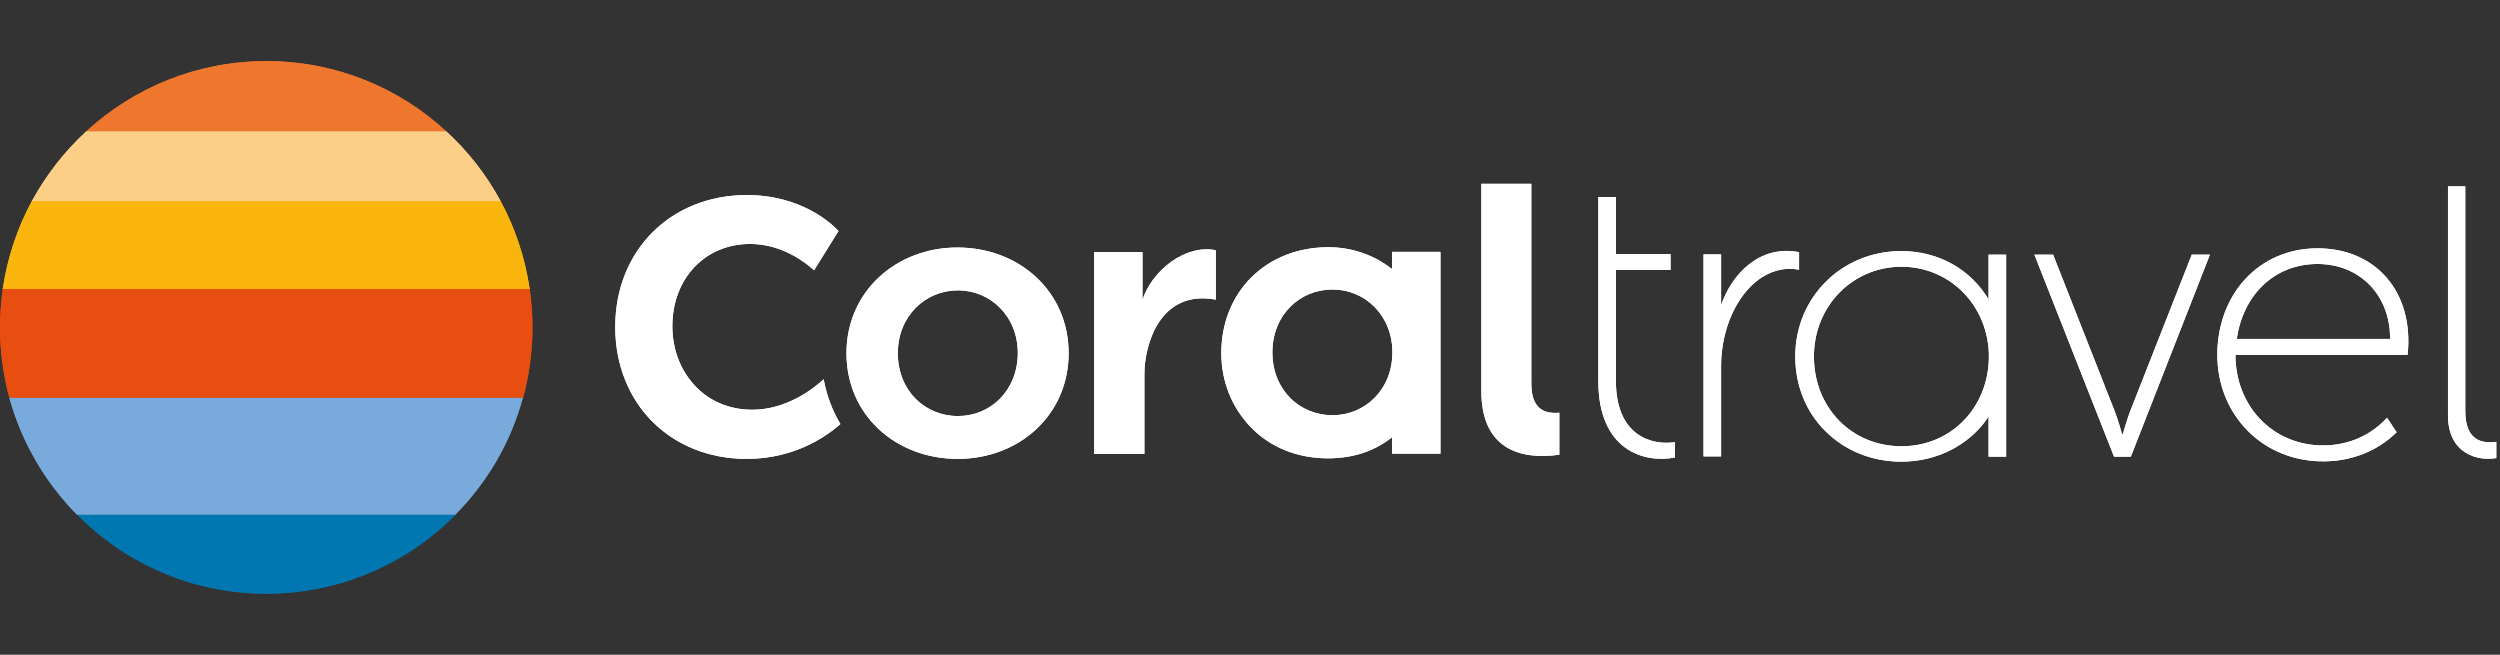 <?xml version="1.0" encoding="UTF-8"?>
<svg xmlns="http://www.w3.org/2000/svg" width="168" height="44" viewBox="0 0 168 44" fill="none">
  <rect x="0" y="0" width="168" height="44" fill="#333333" stroke="none"/>
  <g clip-path="url(#clip0_380_1871)">
    <g clip-path="url(#clip1_380_1871)">
      <g clip-path="url(#clip2_380_1871)">
        <path d="M50.183 30.837C45.053 30.837 41.344 27.111 41.344 21.964C41.344 16.836 45.072 13.109 50.183 13.109C53.892 13.109 55.922 15.065 56.347 15.526L54.704 18.164C54.206 17.703 52.601 16.393 50.405 16.393C47.378 16.393 45.182 18.717 45.182 21.927C45.182 23.421 45.699 24.823 46.64 25.856C47.618 26.945 49.002 27.535 50.552 27.535C52.84 27.535 54.631 26.151 55.35 25.487C55.553 26.576 55.922 27.572 56.476 28.494C55.645 29.232 53.486 30.837 50.183 30.837Z" fill="white"></path>
        <path d="M104.788 30.559C102.13 30.928 99.547 30.153 99.547 26.279V12.352H102.905V25.762C102.905 27.257 103.551 27.847 104.788 27.736V30.559Z" fill="white"></path>
        <path d="M64.338 16.633C60.223 16.633 56.883 19.584 56.883 23.735C56.883 27.904 60.205 30.837 64.357 30.837C68.472 30.837 71.812 27.904 71.812 23.735C71.812 19.584 68.49 16.633 64.338 16.633ZM64.375 27.959C62.161 27.959 60.334 26.262 60.334 23.735C60.334 21.245 62.179 19.511 64.375 19.511C66.553 19.511 68.398 21.245 68.398 23.735C68.379 26.262 66.553 27.959 64.375 27.959Z" fill="white"></path>
        <path d="M81.702 16.816V20.136C77.938 19.435 76.904 23.18 76.904 25.136V30.503H73.527V16.945H76.775V20.155C77.384 18.218 79.636 16.392 81.702 16.816Z" fill="white"></path>
        <path d="M93.55 16.945V18.089C92.37 17.148 90.856 16.613 89.269 16.613C85.099 16.613 82.072 19.602 82.072 23.734C82.072 25.597 82.755 27.331 83.991 28.641C85.302 30.043 87.165 30.799 89.232 30.799C90.93 30.799 92.37 30.319 93.55 29.379V30.485H96.798V16.927H93.55V16.945ZM89.546 27.903C87.332 27.903 85.505 26.206 85.505 23.678C85.505 21.17 87.332 19.454 89.546 19.454C91.724 19.454 93.569 21.188 93.569 23.678C93.569 26.187 91.724 27.903 89.546 27.903Z" fill="white"></path>
        <path d="M107.408 25.616C107.408 30.265 110.49 31.15 112.558 30.744V29.712C110.989 29.951 108.589 29.287 108.589 25.598V18.145H112.262V17.075H108.589V13.238H107.408V25.616Z" fill="white"></path>
        <path d="M120.898 18.127C118.019 17.573 115.658 20.875 115.658 24.602V30.671H114.477V17.094H115.658V20.506C116.377 18.422 118.241 16.43 120.898 16.946V18.127Z" fill="white"></path>
        <path d="M167.753 30.782C166.534 31.003 164.504 30.524 164.504 27.904V12.52H165.667V27.609C165.667 29.565 166.719 29.823 167.753 29.694V30.782Z" fill="white"></path>
        <path d="M133.632 17.113V20.12C132.451 18.146 130.329 16.873 127.763 16.873C123.778 16.873 120.641 19.972 120.641 23.957C120.641 25.894 121.36 27.683 122.671 28.974C123.999 30.302 125.808 31.022 127.763 31.022C129.72 31.022 131.51 30.302 132.838 28.974C133.152 28.661 133.411 28.329 133.632 27.978V30.69H134.813V17.113H133.632ZM127.782 29.989C124.423 29.989 121.895 27.388 121.895 23.957C121.895 20.581 124.479 17.924 127.782 17.924C130.993 17.924 133.521 20.452 133.65 23.717V24.197C133.521 27.498 131.049 29.989 127.782 29.989Z" fill="white"></path>
        <path d="M155.739 16.688C151.754 16.688 149.004 19.823 149.004 23.845C149.004 25.8 149.724 27.608 151.034 28.936C152.362 30.283 154.152 31.002 156.127 31.002C158.009 31.002 159.762 30.32 161.054 29.047L160.408 28.069C159.356 29.232 157.843 29.933 156.109 29.933C152.75 29.933 150.222 27.313 150.222 23.845H161.792C162.235 19.621 159.652 16.688 155.739 16.688ZM155.739 17.739C158.673 17.739 160.648 19.953 160.611 22.775H150.314C150.72 19.879 152.786 17.739 155.739 17.739Z" fill="white"></path>
        <path d="M147.287 17.113L143.136 27.665C142.877 28.348 142.656 29.178 142.656 29.178H142.6C142.6 29.178 142.378 28.348 142.121 27.665L137.968 17.113H136.713L142.065 30.69H143.19L148.506 17.113H147.287Z" fill="white"></path>
        <path d="M5.185 34.582C8.433 37.866 12.936 39.895 17.9 39.895C22.864 39.895 27.367 37.866 30.615 34.582H5.185Z" fill="#0077B1"></path>
        <path d="M0.627 26.723C1.457 29.73 3.045 32.423 5.167 34.581H30.596C32.737 32.423 34.324 29.73 35.136 26.723H0.627Z" fill="#78ABDC"></path>
        <path d="M0 22.001C0 23.642 0.221 25.21 0.627 26.723H35.154C35.56 25.21 35.782 23.642 35.782 22.001C35.782 21.134 35.708 20.267 35.597 19.418H0.185C0.074 20.267 0 21.134 0 22.001Z" fill="#E84E0F"></path>
        <path d="M2.14 13.516C1.162 15.323 0.497 17.316 0.184 19.419H35.596C35.283 17.316 34.618 15.323 33.64 13.516H2.14Z" fill="#FAB60D"></path>
        <path d="M29.988 8.83C26.814 5.897 22.569 4.107 17.901 4.107C13.232 4.107 8.987 5.897 5.795 8.83H29.988Z" fill="#EE762D"></path>
        <path d="M2.141 13.514H33.641C32.682 11.743 31.445 10.156 29.987 8.828H5.794C4.337 10.175 3.1 11.761 2.141 13.514Z" fill="#FDCE86"></path>
      </g>
    </g>
  </g>
  <g clip-path="url(#clip3_380_1871)">
    <g clip-path="url(#clip4_380_1871)">
      <g clip-path="url(#clip5_380_1871)">
        <path d="M50.183 30.837C45.053 30.837 41.344 27.111 41.344 21.964C41.344 16.836 45.072 13.109 50.183 13.109C53.892 13.109 55.922 15.065 56.347 15.526L54.704 18.164C54.206 17.703 52.601 16.393 50.405 16.393C47.378 16.393 45.182 18.717 45.182 21.927C45.182 23.421 45.699 24.823 46.64 25.856C47.618 26.945 49.002 27.535 50.552 27.535C52.84 27.535 54.631 26.151 55.35 25.487C55.553 26.576 55.922 27.572 56.476 28.494C55.645 29.232 53.486 30.837 50.183 30.837Z" fill="white"></path>
        <path d="M104.788 30.559C102.13 30.928 99.547 30.153 99.547 26.279V12.352H102.905V25.762C102.905 27.257 103.551 27.847 104.788 27.736V30.559Z" fill="white"></path>
        <path d="M64.338 16.633C60.223 16.633 56.883 19.584 56.883 23.735C56.883 27.904 60.205 30.837 64.357 30.837C68.472 30.837 71.812 27.904 71.812 23.735C71.812 19.584 68.49 16.633 64.338 16.633ZM64.375 27.959C62.161 27.959 60.334 26.262 60.334 23.735C60.334 21.245 62.179 19.511 64.375 19.511C66.553 19.511 68.398 21.245 68.398 23.735C68.379 26.262 66.553 27.959 64.375 27.959Z" fill="white"></path>
        <path d="M81.702 16.816V20.136C77.938 19.435 76.904 23.18 76.904 25.136V30.503H73.527V16.945H76.775V20.155C77.384 18.218 79.636 16.392 81.702 16.816Z" fill="white"></path>
        <path d="M93.55 16.945V18.089C92.37 17.148 90.856 16.613 89.269 16.613C85.099 16.613 82.072 19.602 82.072 23.734C82.072 25.597 82.755 27.331 83.991 28.641C85.302 30.043 87.165 30.799 89.232 30.799C90.93 30.799 92.37 30.319 93.55 29.379V30.485H96.798V16.927H93.55V16.945ZM89.546 27.903C87.332 27.903 85.505 26.206 85.505 23.678C85.505 21.17 87.332 19.454 89.546 19.454C91.724 19.454 93.569 21.188 93.569 23.678C93.569 26.187 91.724 27.903 89.546 27.903Z" fill="white"></path>
        <path d="M107.408 25.616C107.408 30.265 110.49 31.15 112.558 30.744V29.712C110.989 29.951 108.589 29.287 108.589 25.598V18.145H112.262V17.075H108.589V13.238H107.408V25.616Z" fill="white"></path>
        <path d="M120.898 18.127C118.019 17.573 115.658 20.875 115.658 24.602V30.671H114.477V17.094H115.658V20.506C116.377 18.422 118.241 16.43 120.898 16.946V18.127Z" fill="white"></path>
        <path d="M167.753 30.782C166.534 31.003 164.504 30.524 164.504 27.904V12.52H165.667V27.609C165.667 29.565 166.719 29.823 167.753 29.694V30.782Z" fill="white"></path>
        <path d="M133.632 17.113V20.12C132.451 18.146 130.329 16.873 127.763 16.873C123.778 16.873 120.641 19.972 120.641 23.957C120.641 25.894 121.36 27.683 122.671 28.974C123.999 30.302 125.808 31.022 127.763 31.022C129.72 31.022 131.51 30.302 132.838 28.974C133.152 28.661 133.411 28.329 133.632 27.978V30.69H134.813V17.113H133.632ZM127.782 29.989C124.423 29.989 121.895 27.388 121.895 23.957C121.895 20.581 124.479 17.924 127.782 17.924C130.993 17.924 133.521 20.452 133.65 23.717V24.197C133.521 27.498 131.049 29.989 127.782 29.989Z" fill="white"></path>
        <path d="M155.739 16.688C151.754 16.688 149.004 19.823 149.004 23.845C149.004 25.8 149.724 27.608 151.034 28.936C152.362 30.283 154.152 31.002 156.127 31.002C158.009 31.002 159.762 30.32 161.054 29.047L160.408 28.069C159.356 29.232 157.843 29.933 156.109 29.933C152.75 29.933 150.222 27.313 150.222 23.845H161.792C162.235 19.621 159.652 16.688 155.739 16.688ZM155.739 17.739C158.673 17.739 160.648 19.953 160.611 22.775H150.314C150.72 19.879 152.786 17.739 155.739 17.739Z" fill="white"></path>
        <path d="M147.287 17.113L143.136 27.665C142.877 28.348 142.656 29.178 142.656 29.178H142.6C142.6 29.178 142.378 28.348 142.121 27.665L137.968 17.113H136.713L142.065 30.69H143.19L148.506 17.113H147.287Z" fill="white"></path>
        <path d="M5.185 34.582C8.433 37.866 12.936 39.895 17.9 39.895C22.864 39.895 27.367 37.866 30.615 34.582H5.185Z" fill="#0077B1"></path>
        <path d="M0.627 26.723C1.457 29.73 3.045 32.423 5.167 34.581H30.596C32.737 32.423 34.324 29.73 35.136 26.723H0.627Z" fill="#78ABDC"></path>
        <path d="M0 22.001C0 23.642 0.221 25.21 0.627 26.723H35.154C35.56 25.21 35.782 23.642 35.782 22.001C35.782 21.134 35.708 20.267 35.597 19.418H0.185C0.074 20.267 0 21.134 0 22.001Z" fill="#E84E0F"></path>
        <path d="M2.14 13.516C1.162 15.323 0.497 17.316 0.184 19.419H35.596C35.283 17.316 34.618 15.323 33.64 13.516H2.14Z" fill="#FAB60D"></path>
        <path d="M29.988 8.83C26.814 5.897 22.569 4.107 17.901 4.107C13.232 4.107 8.987 5.897 5.795 8.83H29.988Z" fill="#EE762D"></path>
        <path d="M2.141 13.514H33.641C32.682 11.743 31.445 10.156 29.987 8.828H5.794C4.337 10.175 3.1 11.761 2.141 13.514Z" fill="#FDCE86"></path>
      </g>
    </g>
  </g>
  <defs>
    <clipPath id="clip0_380_1871">
      <rect width="168" height="36" fill="white" transform="translate(0 4)"></rect>
    </clipPath>
    <clipPath id="clip1_380_1871">
      <rect width="168" height="36" fill="white" transform="translate(0 4)"></rect>
    </clipPath>
    <clipPath id="clip2_380_1871">
      <rect width="168" height="35.787" fill="white" transform="translate(0 4.107)"></rect>
    </clipPath>
    <clipPath id="clip3_380_1871">
      <rect width="168" height="36" fill="white" transform="translate(0 4)"></rect>
    </clipPath>
    <clipPath id="clip4_380_1871">
      <rect width="168" height="36" fill="white" transform="translate(0 4)"></rect>
    </clipPath>
    <clipPath id="clip5_380_1871">
      <rect width="168" height="35.787" fill="white" transform="translate(0 4.107)"></rect>
    </clipPath>
  </defs>
</svg>
